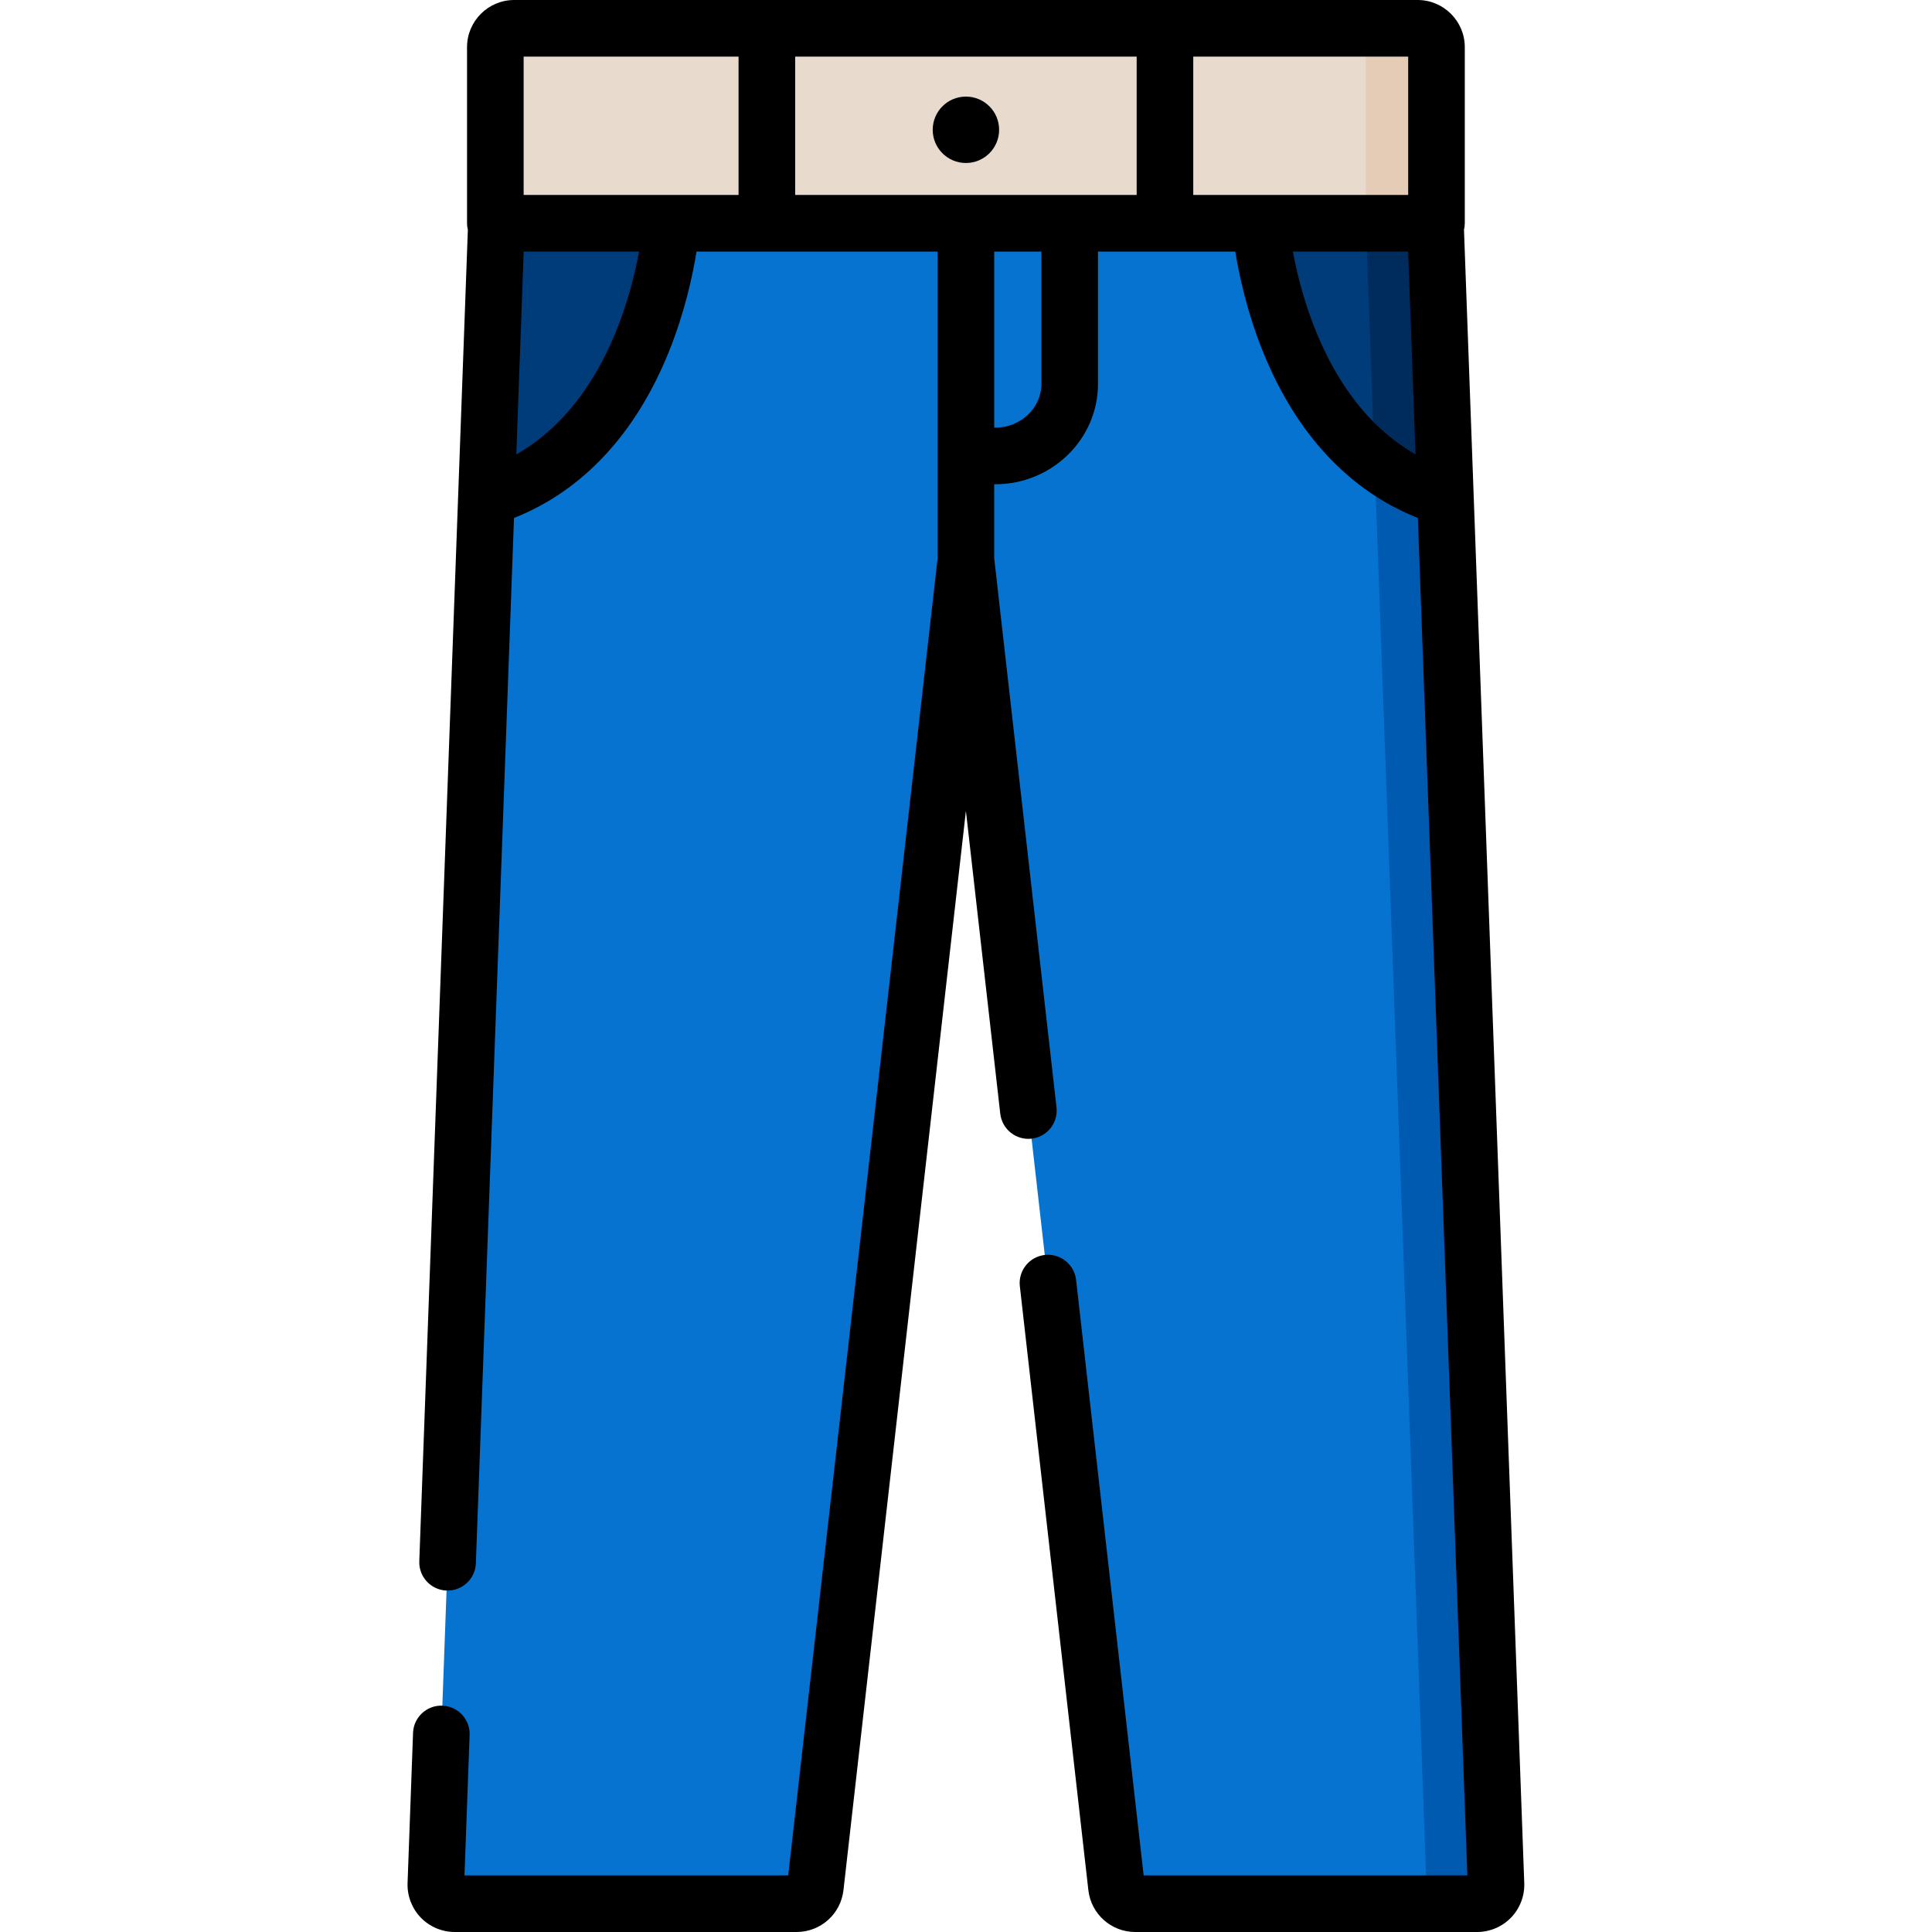 <svg height="512pt" viewBox="-108 0 512 512" width="512pt" xmlns="http://www.w3.org/2000/svg"><path d="m272.684 59.168h-249.41v-46.668c0-2.762 2.238-5 5-5h239.41c2.762 0 5 2.238 5 5zm0 0" fill="#e8dacd"/><path d="m272.684 59.168h-18.719v-51.668h13.719c2.762 0 5 2.238 5 5zm0 0" fill="#e5ccb7"/><path d="m272.402 59.168h-248.848l-16.051 440.148c-.102 2.832 2.164 5.184 4.996 5.184h90.609c2.543 0 4.684-1.91 4.969-4.438l39.898-351.688 39.902 351.688c.285 2.527 2.426 4.438 4.969 4.438h90.609c2.832 0 5.098-2.352 4.996-5.184zm0 0" fill="#0573cf"/><path d="m283.453 504.5h-13.246l-16.242-445.328h18.434l16.051 440.145c.102 2.832-2.164 5.184-4.996 5.184zm0 0" fill="#005aaf"/><path d="m275.047 131.91c-7.277-2.199-13.488-5.602-18.777-9.762l-2.301-62.977h18.43zm0 0" fill="#005aaf"/><path d="m69.98 59.168s-4.156 59.176-49.078 72.742l2.652-72.742zm0 0" fill="#003c79"/><path d="m225.977 59.168s4.156 59.176 49.078 72.742l-2.656-72.742zm0 0" fill="#003c79"/><path d="m275.059 131.91h-.012c-7.277-2.199-13.488-5.602-18.777-9.762l-2.301-62.977h18.43zm0 0" fill="#002c5d"/><path d="m279.973 60.918c.133-.562.211-1.148.211-1.75v-46.668c0-6.895-5.605-12.5-12.5-12.5h-239.414c-6.891 0-12.5 5.605-12.5 12.5v46.668c0 .602.082 1.188.215 1.75l-12.867 352.824c-.148 4.141 3.082 7.617 7.223 7.77 4.137.141 7.617-3.082 7.77-7.223l10.102-277.02c18.133-7.18 32.258-22.273 41.027-44.012 4.238-10.5 6.336-20.312 7.348-26.59h63.891v81.285l-39.598 349.047h-85.785l1.355-37.211c.152-4.141-3.082-7.617-7.223-7.77-4.137-.164-7.617 3.082-7.766 7.223l-1.453 39.801c-.121 3.375 1.148 6.703 3.492 9.133 2.344 2.43 5.625 3.824 9 3.824h90.609c6.363 0 11.703-4.77 12.418-11.09l32.449-286.004 9.105 80.246c.469 4.117 4.191 7.074 8.297 6.609 4.117-.469 7.074-4.184 6.605-8.301l-16.508-145.508v-19.617h.262c15.02 0 27.238-11.926 27.238-26.578v-35.09h36.391c1.012 6.277 3.109 16.09 7.348 26.59 8.77 21.738 22.898 36.832 41.031 44.012l13.117 359.73h-85.785l-17.906-157.816c-.465-4.117-4.188-7.078-8.297-6.605-4.113.465-7.074 4.18-6.605 8.297l18.156 160.031c.715 6.324 6.055 11.094 12.422 11.094h90.609c3.375 0 6.652-1.395 8.996-3.824 2.344-2.43 3.617-5.758 3.492-9.129zm-251.148 59.504 1.961-53.754h30.574c-2.516 13.645-10.223 41.109-32.535 53.754zm58.902-68.754h-56.957v-36.668h56.957zm80.25 50.086c0 6.387-5.488 11.578-12.238 11.578h-.262v-46.664h12.5zm25.25-50.086h-90.5v-36.668h90.5zm32.75 0h-17.75v-36.668h56.957v36.668zm8.637 15h30.555l1.961 53.742c-22.207-12.633-29.965-40.09-32.516-53.742zm0 0"/><path d="m156.777 34.395c0 4.859-3.941 8.801-8.801 8.801-4.859 0-8.797-3.941-8.797-8.801s3.938-8.797 8.797-8.797c4.859 0 8.801 3.938 8.801 8.797zm0 0"/></svg>